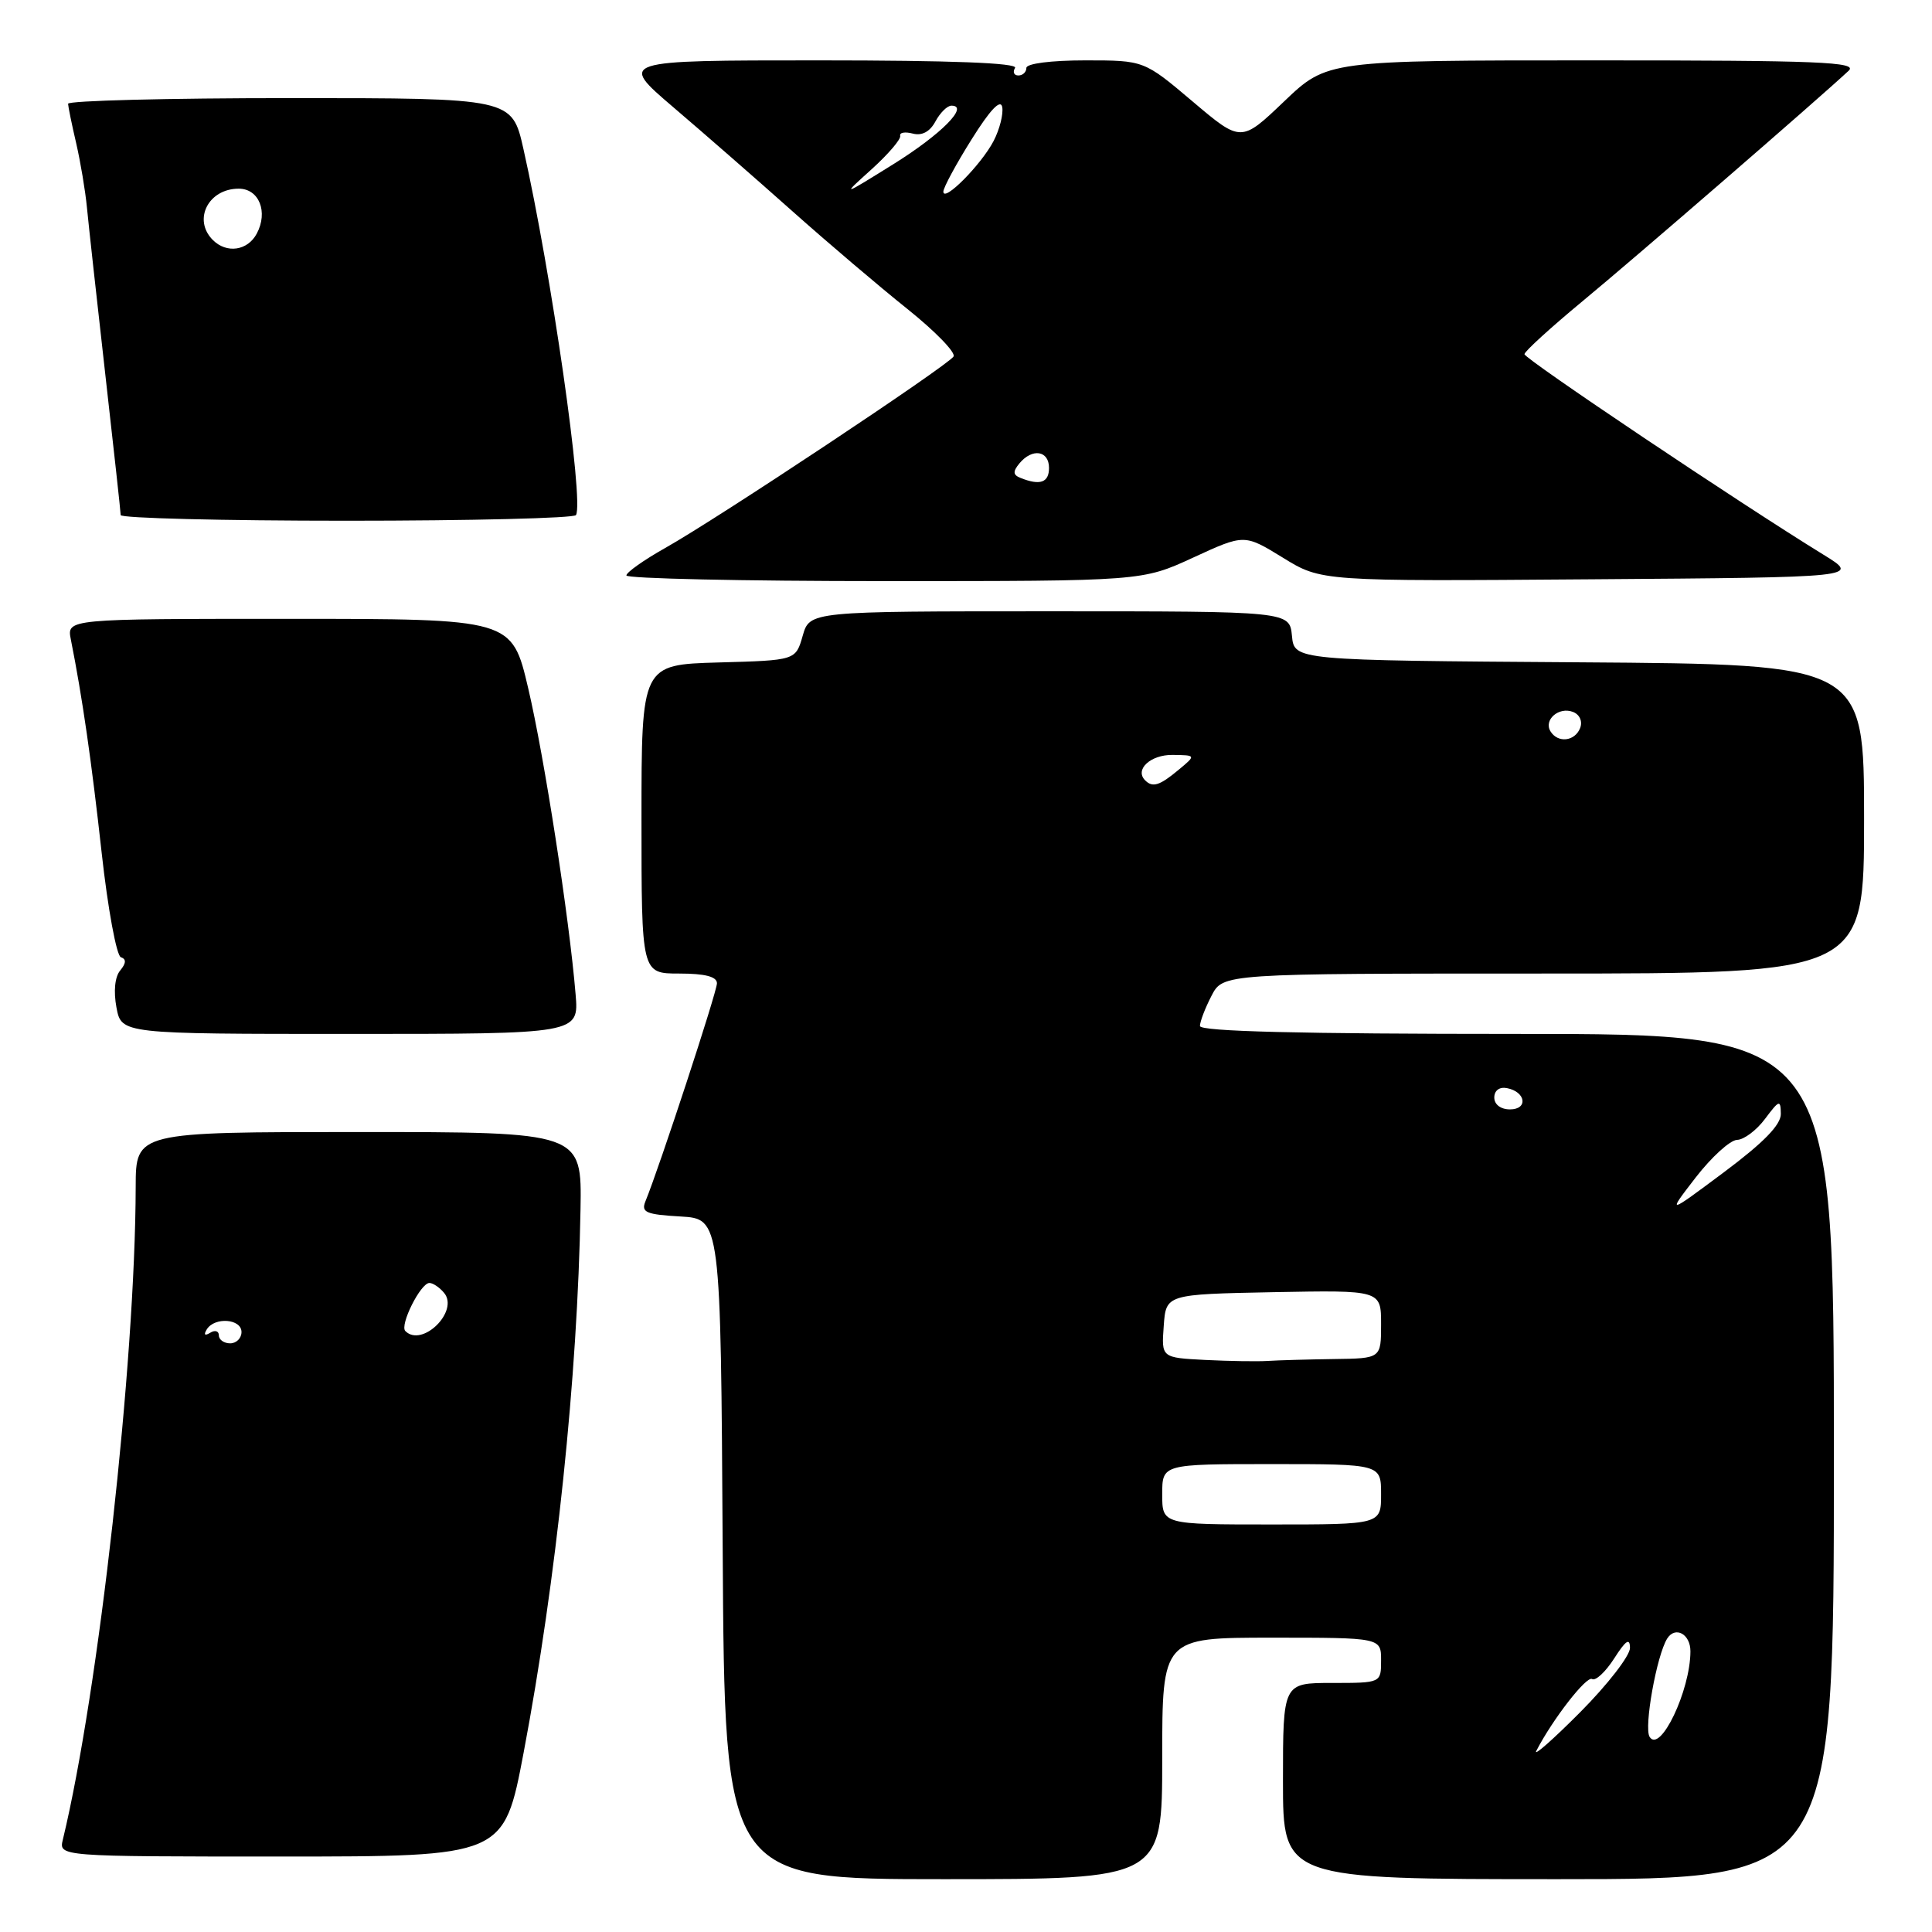 <?xml version="1.0" encoding="UTF-8" standalone="no"?>
<!DOCTYPE svg PUBLIC "-//W3C//DTD SVG 1.1//EN" "http://www.w3.org/Graphics/SVG/1.1/DTD/svg11.dtd" >
<svg xmlns="http://www.w3.org/2000/svg" xmlns:xlink="http://www.w3.org/1999/xlink" version="1.1" viewBox="0 0 256 256">
 <g >
 <path fill="currentColor"
d=" M 154.00 233.00 C 154.00 217.00 154.00 217.00 168.50 217.00 C 183.00 217.00 183.00 217.00 183.00 220.00 C 183.00 223.00 183.00 223.00 176.50 223.00 C 170.00 223.00 170.00 223.00 170.00 236.00 C 170.00 249.00 170.00 249.00 206.50 249.00 C 243.00 249.00 243.00 249.00 243.00 193.00 C 243.00 137.00 243.00 137.00 201.00 137.00 C 172.34 137.00 159.00 136.67 159.00 135.95 C 159.00 135.37 159.69 133.57 160.53 131.95 C 162.05 129.00 162.05 129.00 204.53 129.00 C 247.00 129.00 247.00 129.00 247.00 108.51 C 247.00 88.02 247.00 88.02 209.25 87.76 C 171.50 87.50 171.50 87.50 171.19 84.25 C 170.87 81.00 170.87 81.00 139.08 81.00 C 107.29 81.00 107.29 81.00 106.36 84.25 C 105.43 87.50 105.43 87.50 95.21 87.78 C 85.00 88.07 85.00 88.07 85.00 108.53 C 85.00 129.00 85.00 129.00 90.00 129.00 C 93.42 129.00 95.00 129.41 95.00 130.29 C 95.00 131.43 87.37 154.69 85.52 159.19 C 84.93 160.64 85.60 160.93 90.16 161.19 C 95.50 161.50 95.50 161.50 95.76 205.25 C 96.02 249.00 96.02 249.00 125.01 249.00 C 154.00 249.00 154.00 249.00 154.00 233.00 Z  M 69.38 232.25 C 73.71 209.39 76.54 182.38 76.92 160.25 C 77.10 150.00 77.10 150.00 47.55 150.00 C 18.00 150.00 18.00 150.00 17.98 157.25 C 17.93 180.60 13.08 224.08 8.33 243.75 C 7.78 246.00 7.78 246.00 37.28 246.00 C 66.77 246.00 66.77 246.00 69.38 232.25 Z  M 76.27 131.75 C 75.43 121.61 72.13 100.31 69.99 91.20 C 67.83 82.00 67.83 82.00 38.34 82.00 C 8.84 82.00 8.84 82.00 9.39 84.75 C 10.92 92.45 12.12 100.78 13.47 112.99 C 14.29 120.41 15.44 126.65 16.02 126.84 C 16.75 127.08 16.72 127.63 15.93 128.59 C 15.22 129.43 15.03 131.35 15.43 133.49 C 16.09 137.00 16.09 137.00 46.40 137.00 C 76.71 137.00 76.71 137.00 76.27 131.75 Z  M 158.11 73.88 C 164.88 70.76 164.88 70.76 169.98 73.89 C 175.07 77.03 175.07 77.03 210.79 76.76 C 246.50 76.50 246.50 76.50 241.62 73.50 C 230.54 66.69 202.00 47.55 202.00 46.93 C 202.00 46.57 205.48 43.40 209.73 39.88 C 216.55 34.25 241.05 13.03 244.96 9.37 C 246.21 8.21 241.06 8.00 211.14 8.00 C 175.85 8.00 175.85 8.00 170.15 13.44 C 164.45 18.88 164.45 18.88 158.02 13.44 C 151.59 8.00 151.59 8.00 143.80 8.00 C 139.27 8.00 136.00 8.42 136.00 9.00 C 136.00 9.55 135.52 10.00 134.94 10.00 C 134.36 10.00 134.16 9.55 134.50 9.00 C 134.91 8.34 126.00 8.00 108.53 8.00 C 81.95 8.00 81.95 8.00 89.22 14.21 C 93.23 17.63 100.33 23.83 105.00 27.99 C 109.67 32.15 116.52 37.97 120.22 40.93 C 123.91 43.88 126.67 46.72 126.35 47.24 C 125.62 48.43 95.01 68.76 88.16 72.60 C 85.32 74.20 83.00 75.84 83.00 76.25 C 83.00 76.66 98.38 77.00 117.17 77.00 C 151.34 77.00 151.34 77.00 158.11 73.88 Z  M 76.32 68.25 C 77.40 66.43 73.06 36.19 69.36 19.75 C 67.84 13.00 67.84 13.00 38.42 13.00 C 22.24 13.00 9.01 13.34 9.02 13.75 C 9.04 14.16 9.52 16.52 10.10 19.00 C 10.67 21.48 11.31 25.30 11.52 27.50 C 11.73 29.70 12.82 39.60 13.94 49.50 C 15.06 59.40 15.99 67.84 15.99 68.25 C 16.00 68.66 29.47 69.00 45.94 69.00 C 62.41 69.00 76.08 68.66 76.32 68.25 Z  M 203.57 232.00 C 205.72 227.82 210.23 222.02 210.96 222.48 C 211.43 222.76 212.74 221.54 213.89 219.75 C 215.43 217.34 215.97 216.98 215.98 218.36 C 215.99 219.38 213.03 223.21 209.40 226.86 C 205.77 230.51 203.14 232.82 203.57 232.00 Z  M 218.58 230.14 C 217.81 228.88 219.51 219.37 220.91 217.12 C 221.98 215.42 224.00 216.52 223.99 218.81 C 223.98 224.01 219.98 232.39 218.58 230.14 Z  M 154.00 198.00 C 154.00 194.00 154.00 194.00 168.50 194.00 C 183.00 194.00 183.00 194.00 183.00 198.00 C 183.00 202.00 183.00 202.00 168.50 202.00 C 154.00 202.00 154.00 202.00 154.00 198.00 Z  M 159.70 180.20 C 153.89 179.90 153.89 179.90 154.20 175.70 C 154.50 171.50 154.50 171.50 168.75 171.22 C 183.00 170.95 183.00 170.95 183.00 175.47 C 183.00 180.00 183.00 180.00 176.75 180.08 C 173.31 180.13 169.38 180.24 168.00 180.33 C 166.62 180.42 162.89 180.36 159.70 180.20 Z  M 224.69 156.02 C 226.79 153.31 229.25 151.07 230.17 151.04 C 231.08 151.02 232.76 149.76 233.88 148.25 C 235.76 145.74 235.94 145.68 235.97 147.59 C 235.99 149.04 233.70 151.39 228.44 155.32 C 220.88 160.96 220.88 160.96 224.69 156.02 Z  M 198.00 145.43 C 198.00 144.50 198.68 143.99 199.67 144.18 C 202.18 144.66 202.52 147.00 200.08 147.00 C 198.85 147.00 198.00 146.35 198.00 145.43 Z  M 151.74 103.40 C 150.31 101.98 152.44 100.00 155.36 100.03 C 158.50 100.07 158.50 100.07 156.14 102.03 C 153.66 104.10 152.72 104.39 151.74 103.40 Z  M 205.45 96.91 C 204.51 95.39 206.55 93.61 208.42 94.33 C 209.31 94.67 209.72 95.57 209.38 96.46 C 208.69 98.24 206.43 98.50 205.45 96.91 Z  M 29.00 176.94 C 29.00 176.36 28.48 176.20 27.85 176.60 C 27.13 177.04 26.96 176.87 27.40 176.15 C 28.44 174.47 32.00 174.74 32.00 176.50 C 32.00 177.32 31.32 178.00 30.50 178.00 C 29.68 178.00 29.00 177.52 29.00 176.94 Z  M 53.71 176.37 C 52.93 175.60 55.73 170.00 56.90 170.00 C 57.37 170.00 58.25 170.59 58.85 171.32 C 60.86 173.75 55.93 178.60 53.71 176.37 Z  M 135.21 63.32 C 134.22 62.93 134.19 62.48 135.08 61.40 C 136.78 59.35 139.00 59.69 139.00 62.00 C 139.00 63.95 137.81 64.37 135.21 63.32 Z  M 115.50 22.42 C 117.70 20.43 119.40 18.44 119.28 18.00 C 119.17 17.56 119.91 17.43 120.95 17.70 C 122.17 18.02 123.22 17.45 123.95 16.09 C 124.57 14.94 125.52 14.00 126.07 14.00 C 128.49 14.00 124.70 17.82 118.35 21.77 C 111.50 26.03 111.50 26.03 115.50 22.42 Z  M 125.00 25.39 C 125.00 24.87 126.68 21.75 128.74 18.47 C 131.19 14.55 132.58 13.08 132.80 14.18 C 132.97 15.11 132.46 17.13 131.66 18.68 C 130.02 21.82 125.00 26.89 125.00 25.39 Z  M 28.20 31.80 C 25.52 29.12 27.60 25.00 31.63 25.00 C 34.33 25.00 35.56 28.08 34.02 30.96 C 32.81 33.23 30.03 33.63 28.20 31.80 Z "/>
</g>
</svg>